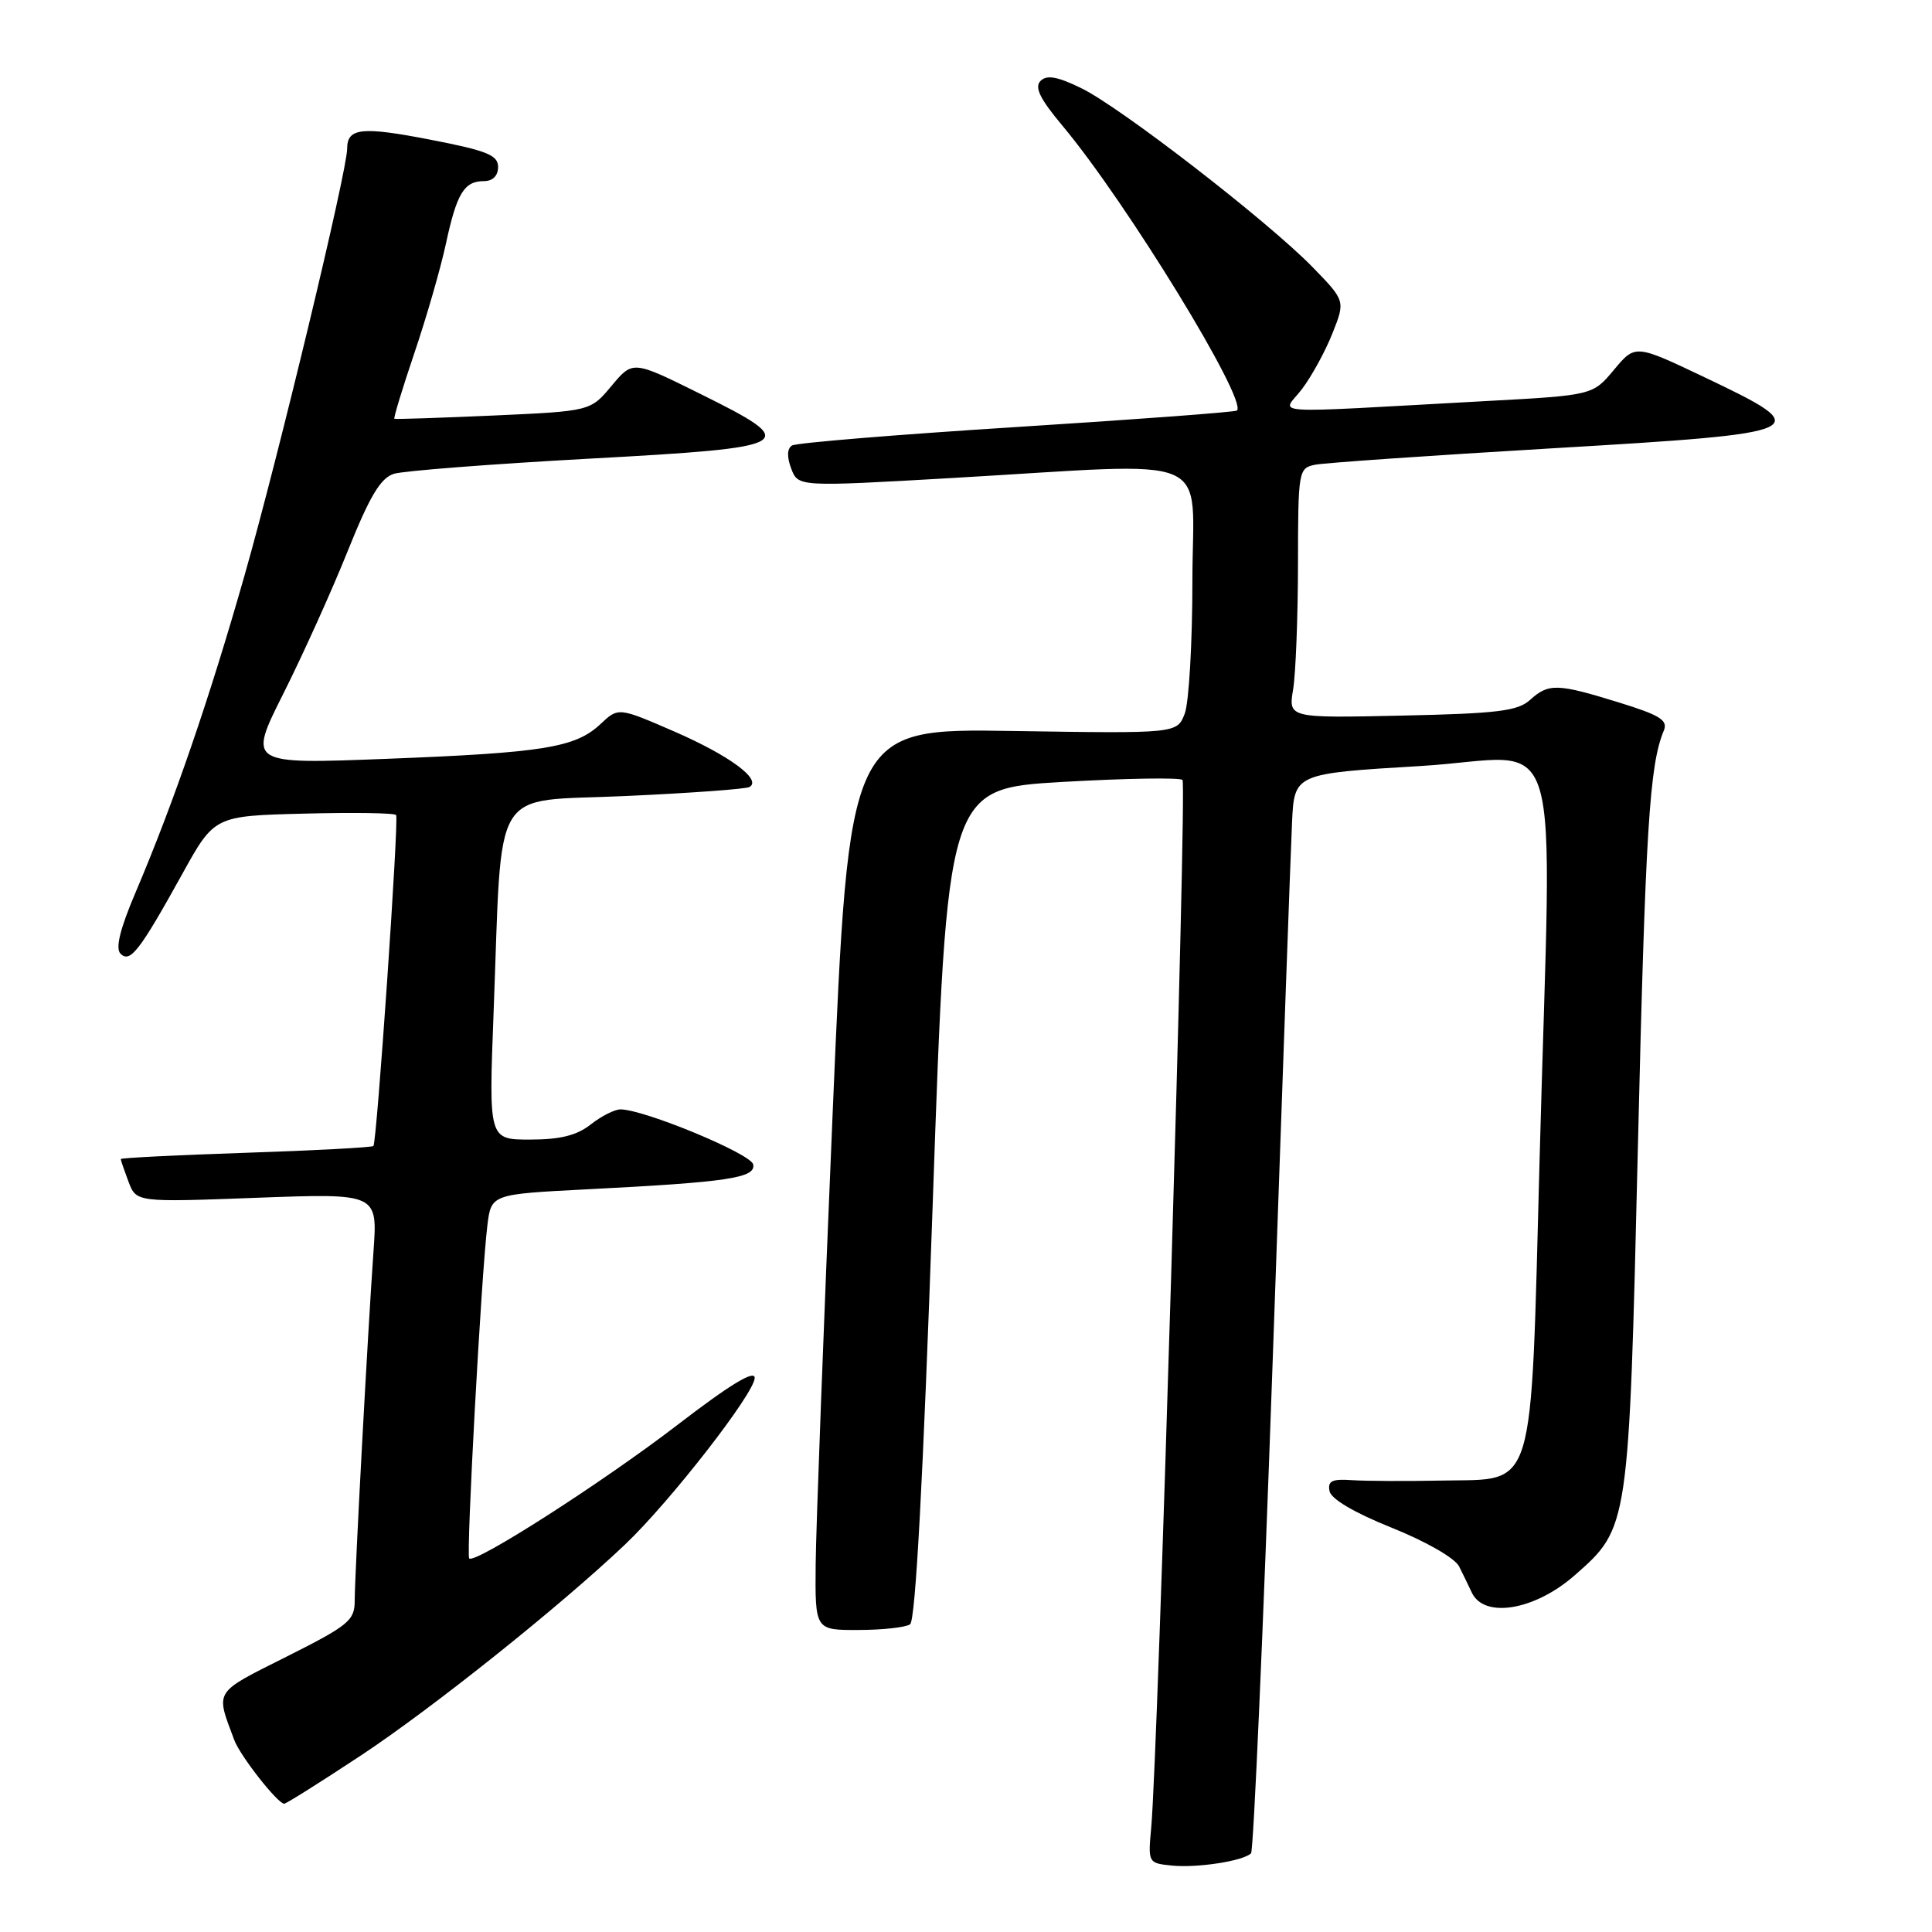 <?xml version="1.0" encoding="UTF-8" standalone="no"?>
<!DOCTYPE svg PUBLIC "-//W3C//DTD SVG 1.1//EN" "http://www.w3.org/Graphics/SVG/1.1/DTD/svg11.dtd" >
<svg xmlns="http://www.w3.org/2000/svg" xmlns:xlink="http://www.w3.org/1999/xlink" version="1.1" viewBox="0 0 256 256">
 <g >
 <path fill="currentColor"
d=" M 165.77 245.57 C 166.10 245.23 167.39 215.83 168.64 180.23 C 169.88 144.63 171.03 112.58 171.20 109.00 C 171.50 102.50 171.50 102.50 188.25 101.50 C 207.66 100.34 205.60 93.52 204.00 153.77 C 202.81 198.45 203.57 195.93 191.22 196.18 C 186.43 196.28 181.00 196.25 179.17 196.13 C 176.51 195.94 175.90 196.23 176.17 197.58 C 176.37 198.63 179.49 200.46 184.43 202.44 C 188.96 204.26 192.78 206.45 193.34 207.56 C 193.87 208.63 194.63 210.18 195.01 211.00 C 196.63 214.51 203.35 213.39 208.65 208.74 C 215.85 202.41 215.83 202.56 217.03 151.91 C 218.03 109.91 218.56 101.35 220.46 96.82 C 221.04 95.43 219.98 94.77 214.48 93.07 C 206.34 90.55 205.19 90.52 202.73 92.75 C 201.11 94.22 198.38 94.55 185.76 94.82 C 170.71 95.15 170.71 95.15 171.35 91.32 C 171.69 89.22 171.98 81.77 171.99 74.77 C 172.00 62.37 172.06 62.03 174.25 61.58 C 175.49 61.33 189.66 60.35 205.75 59.40 C 240.25 57.37 240.82 57.10 225.84 49.98 C 216.68 45.62 216.68 45.62 213.86 49.00 C 211.04 52.38 211.04 52.38 196.77 53.15 C 166.72 54.79 169.90 55.00 172.53 51.54 C 173.79 49.87 175.61 46.56 176.55 44.18 C 178.27 39.86 178.27 39.86 173.89 35.36 C 167.90 29.24 148.46 14.20 143.25 11.67 C 140.10 10.14 138.71 9.89 137.88 10.72 C 137.04 11.56 137.80 13.10 140.79 16.67 C 149.24 26.76 165.35 53.07 163.90 54.40 C 163.68 54.60 150.56 55.58 134.74 56.58 C 118.92 57.58 105.52 58.68 104.95 59.03 C 104.29 59.44 104.25 60.52 104.84 62.09 C 105.76 64.51 105.76 64.51 126.13 63.34 C 161.76 61.29 158.00 59.69 158.00 76.93 C 158.00 85.15 157.54 93.07 156.99 94.54 C 155.97 97.20 155.97 97.20 134.24 96.86 C 112.50 96.51 112.50 96.51 110.33 147.50 C 109.14 175.55 108.13 202.44 108.08 207.25 C 108.00 216.00 108.00 216.00 113.75 215.98 C 116.91 215.98 119.99 215.64 120.59 215.23 C 121.31 214.75 122.32 195.93 123.59 159.50 C 125.50 104.50 125.50 104.50 140.78 103.61 C 149.19 103.13 156.34 103.01 156.69 103.35 C 157.28 103.95 153.45 232.39 152.54 242.19 C 152.11 246.84 152.14 246.88 155.30 247.20 C 158.69 247.53 164.75 246.59 165.77 245.57 Z  M 47.82 232.61 C 57.30 226.34 74.22 212.83 82.85 204.63 C 88.81 198.96 100.00 184.58 100.00 182.58 C 100.00 181.47 96.70 183.48 89.75 188.82 C 79.84 196.43 62.93 207.27 62.17 206.50 C 61.75 206.08 63.78 168.82 64.58 162.37 C 65.09 158.24 65.09 158.24 77.79 157.59 C 96.46 156.64 100.17 156.09 99.80 154.29 C 99.52 152.88 85.34 147.00 82.21 147.00 C 81.44 147.00 79.67 147.90 78.27 149.00 C 76.43 150.45 74.22 151.00 70.24 151.00 C 64.76 151.00 64.76 151.00 65.40 134.25 C 66.59 103.36 64.81 106.31 82.84 105.48 C 91.45 105.09 98.87 104.55 99.32 104.28 C 100.97 103.30 96.68 100.13 89.42 96.96 C 81.94 93.71 81.94 93.71 79.57 95.94 C 76.24 99.06 72.09 99.74 51.17 100.55 C 32.85 101.26 32.85 101.26 37.56 91.88 C 40.15 86.72 43.99 78.22 46.08 73.00 C 49.00 65.73 50.43 63.33 52.20 62.78 C 53.46 62.39 65.07 61.49 78.00 60.78 C 105.69 59.27 106.33 58.89 92.67 52.13 C 83.85 47.76 83.85 47.76 81.04 51.12 C 78.24 54.48 78.24 54.48 65.37 55.06 C 58.29 55.37 52.39 55.57 52.26 55.49 C 52.12 55.41 53.32 51.47 54.92 46.74 C 56.52 42.02 58.39 35.53 59.08 32.32 C 60.52 25.62 61.50 24.00 64.12 24.00 C 65.29 24.00 66.00 23.29 66.00 22.12 C 66.00 20.56 64.52 19.96 57.08 18.52 C 47.93 16.74 46.00 16.94 46.00 19.70 C 46.00 22.62 36.92 60.38 32.41 76.22 C 27.72 92.69 23.02 106.35 17.96 118.26 C 15.90 123.09 15.27 125.67 15.97 126.37 C 17.24 127.64 18.48 126.04 24.15 115.81 C 28.41 108.11 28.41 108.11 40.30 107.81 C 46.84 107.64 52.33 107.72 52.49 108.00 C 52.87 108.65 49.93 151.39 49.48 151.85 C 49.29 152.04 41.68 152.45 32.57 152.75 C 23.45 153.05 16.00 153.43 16.00 153.58 C 16.00 153.74 16.47 155.09 17.03 156.59 C 18.07 159.31 18.07 159.31 34.05 158.71 C 50.04 158.12 50.04 158.12 49.49 165.81 C 48.73 176.54 47.00 208.62 47.00 212.10 C 47.00 214.73 46.20 215.38 37.94 219.53 C 28.23 224.41 28.55 223.90 31.04 230.56 C 31.82 232.66 36.79 239.00 37.66 239.00 C 37.93 239.00 42.50 236.12 47.82 232.61 Z "/>
</g>
</svg>